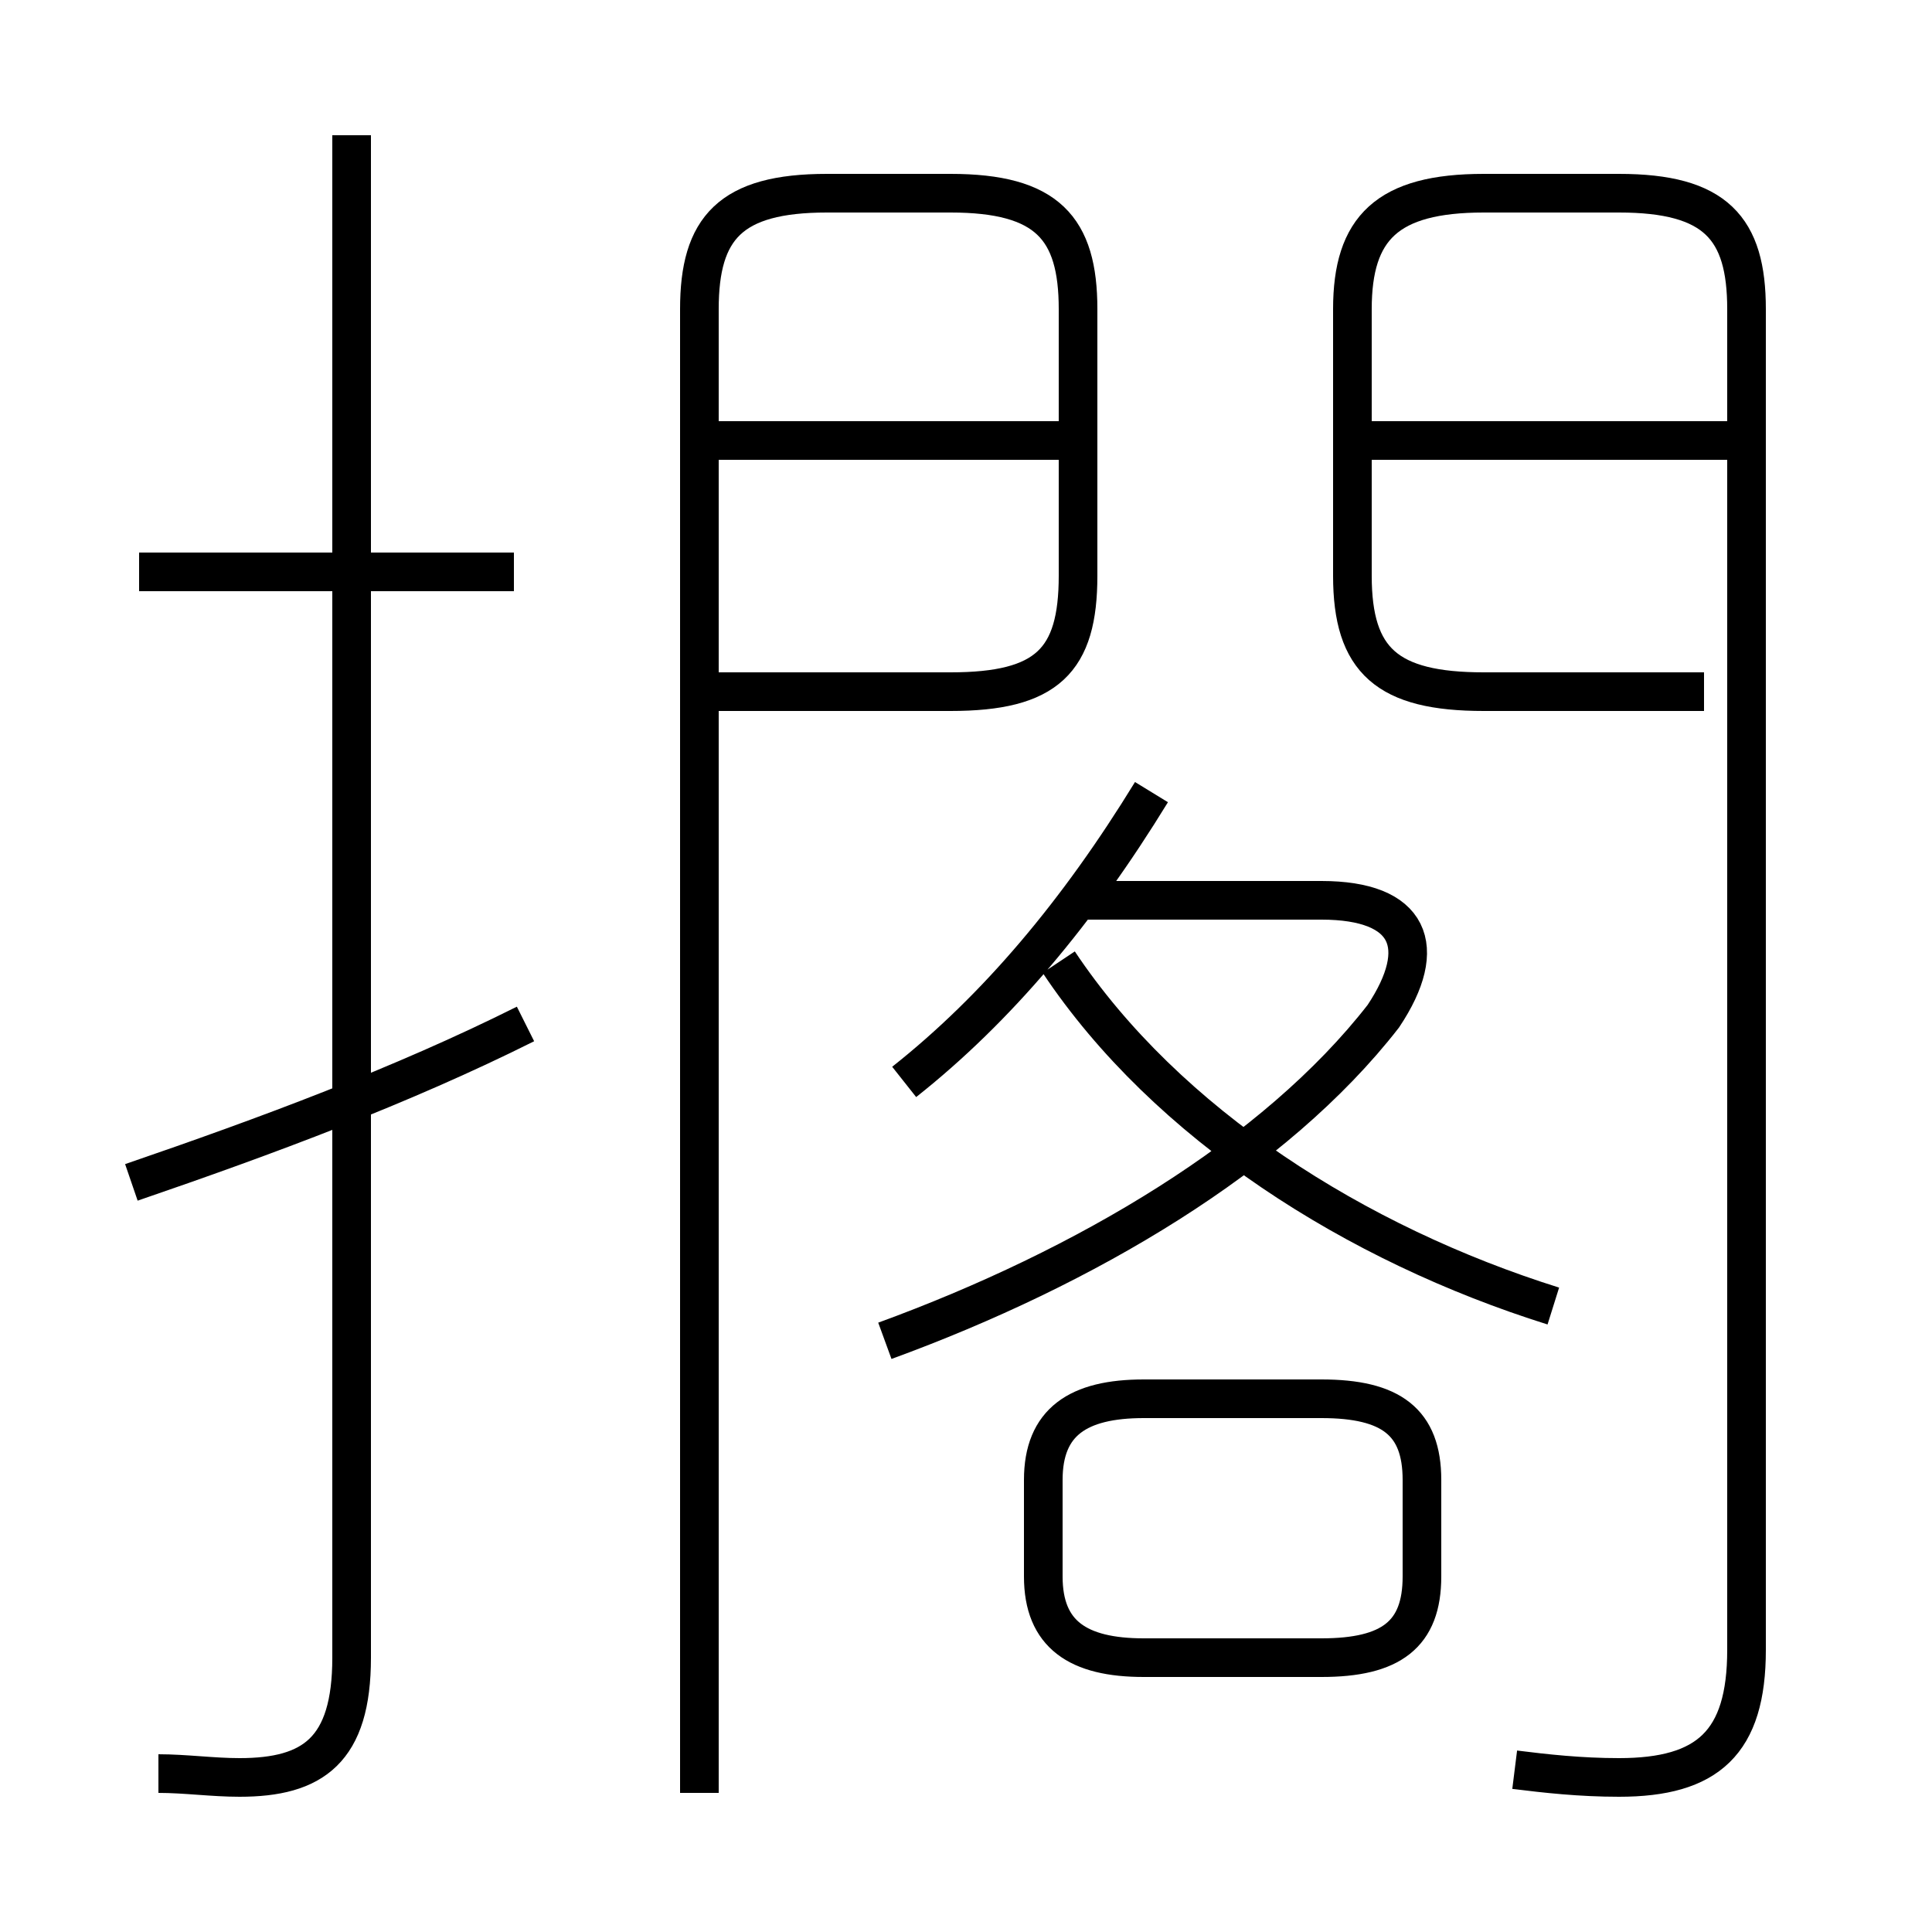 <?xml version='1.0' encoding='utf8'?>
<svg viewBox="0.0 -6.0 50.0 50.0" version="1.1" xmlns="http://www.w3.org/2000/svg">
<rect x="0.0" y="-6.0" width="50.0" height="50.0" fill="#808080" stroke="none"/>
<rect x="-1000" y="-1000" width="2000" height="2000" stroke="white" fill="white"/>
<g style="fill:white;stroke:#000000;  stroke-width:1">
<path d="M 39.2 1.8 C 40.0 1.9 40.9 2.0 41.9 2.0 C 44.2 2.0 45.2 1.1 45.2 -1.3 L 45.2 -36.0 C 45.2 -38.1 44.4 -39.0 41.9 -39.0 L 38.4 -39.0 C 35.9 -39.0 35.0 -38.1 35.0 -36.0 L 35.0 -29.1 C 35.0 -26.9 35.9 -26.1 38.4 -26.1 L 44.1 -26.1 M 3.4 -13.4 C 6.9 -14.6 10.4 -15.9 13.6 -17.5 M 4.1 1.9 C 4.8 1.9 5.5 2.0 6.2 2.0 C 8.1 2.0 9.1 1.3 9.1 -1.1 L 9.1 -40.5 M 29.6 -1.1 L 34.2 -1.1 C 36.0 -1.1 36.8 -1.7 36.8 -3.2 L 36.8 -5.7 C 36.8 -7.2 36.0 -7.8 34.2 -7.8 L 29.6 -7.8 C 27.9 -7.8 27.0 -7.2 27.0 -5.7 L 27.0 -3.2 C 27.0 -1.7 27.9 -1.1 29.6 -1.1 Z M 13.3 -29.2 L 3.6 -29.2 M 18.1 2.4 L 18.1 -36.0 C 18.1 -38.1 18.9 -39.0 21.4 -39.0 L 24.6 -39.0 C 27.1 -39.0 27.9 -38.1 27.9 -36.0 L 27.9 -29.1 C 27.9 -26.9 27.1 -26.1 24.6 -26.1 L 18.4 -26.1 M 22.9 -9.3 C 28.1 -11.2 33.0 -14.1 35.8 -17.7 C 37.0 -19.5 36.5 -20.7 34.2 -20.7 L 27.8 -20.7 M 23.4 -16.0 C 25.8 -17.9 27.9 -20.4 29.8 -23.5 M 40.2 -10.2 C 35.1 -11.8 30.2 -14.9 27.4 -19.1 M 27.7 -32.6 L 18.2 -32.6 M 45.0 -32.6 L 35.5 -32.6" transform="translate(0.0 38.0)" />
</g>
</svg>